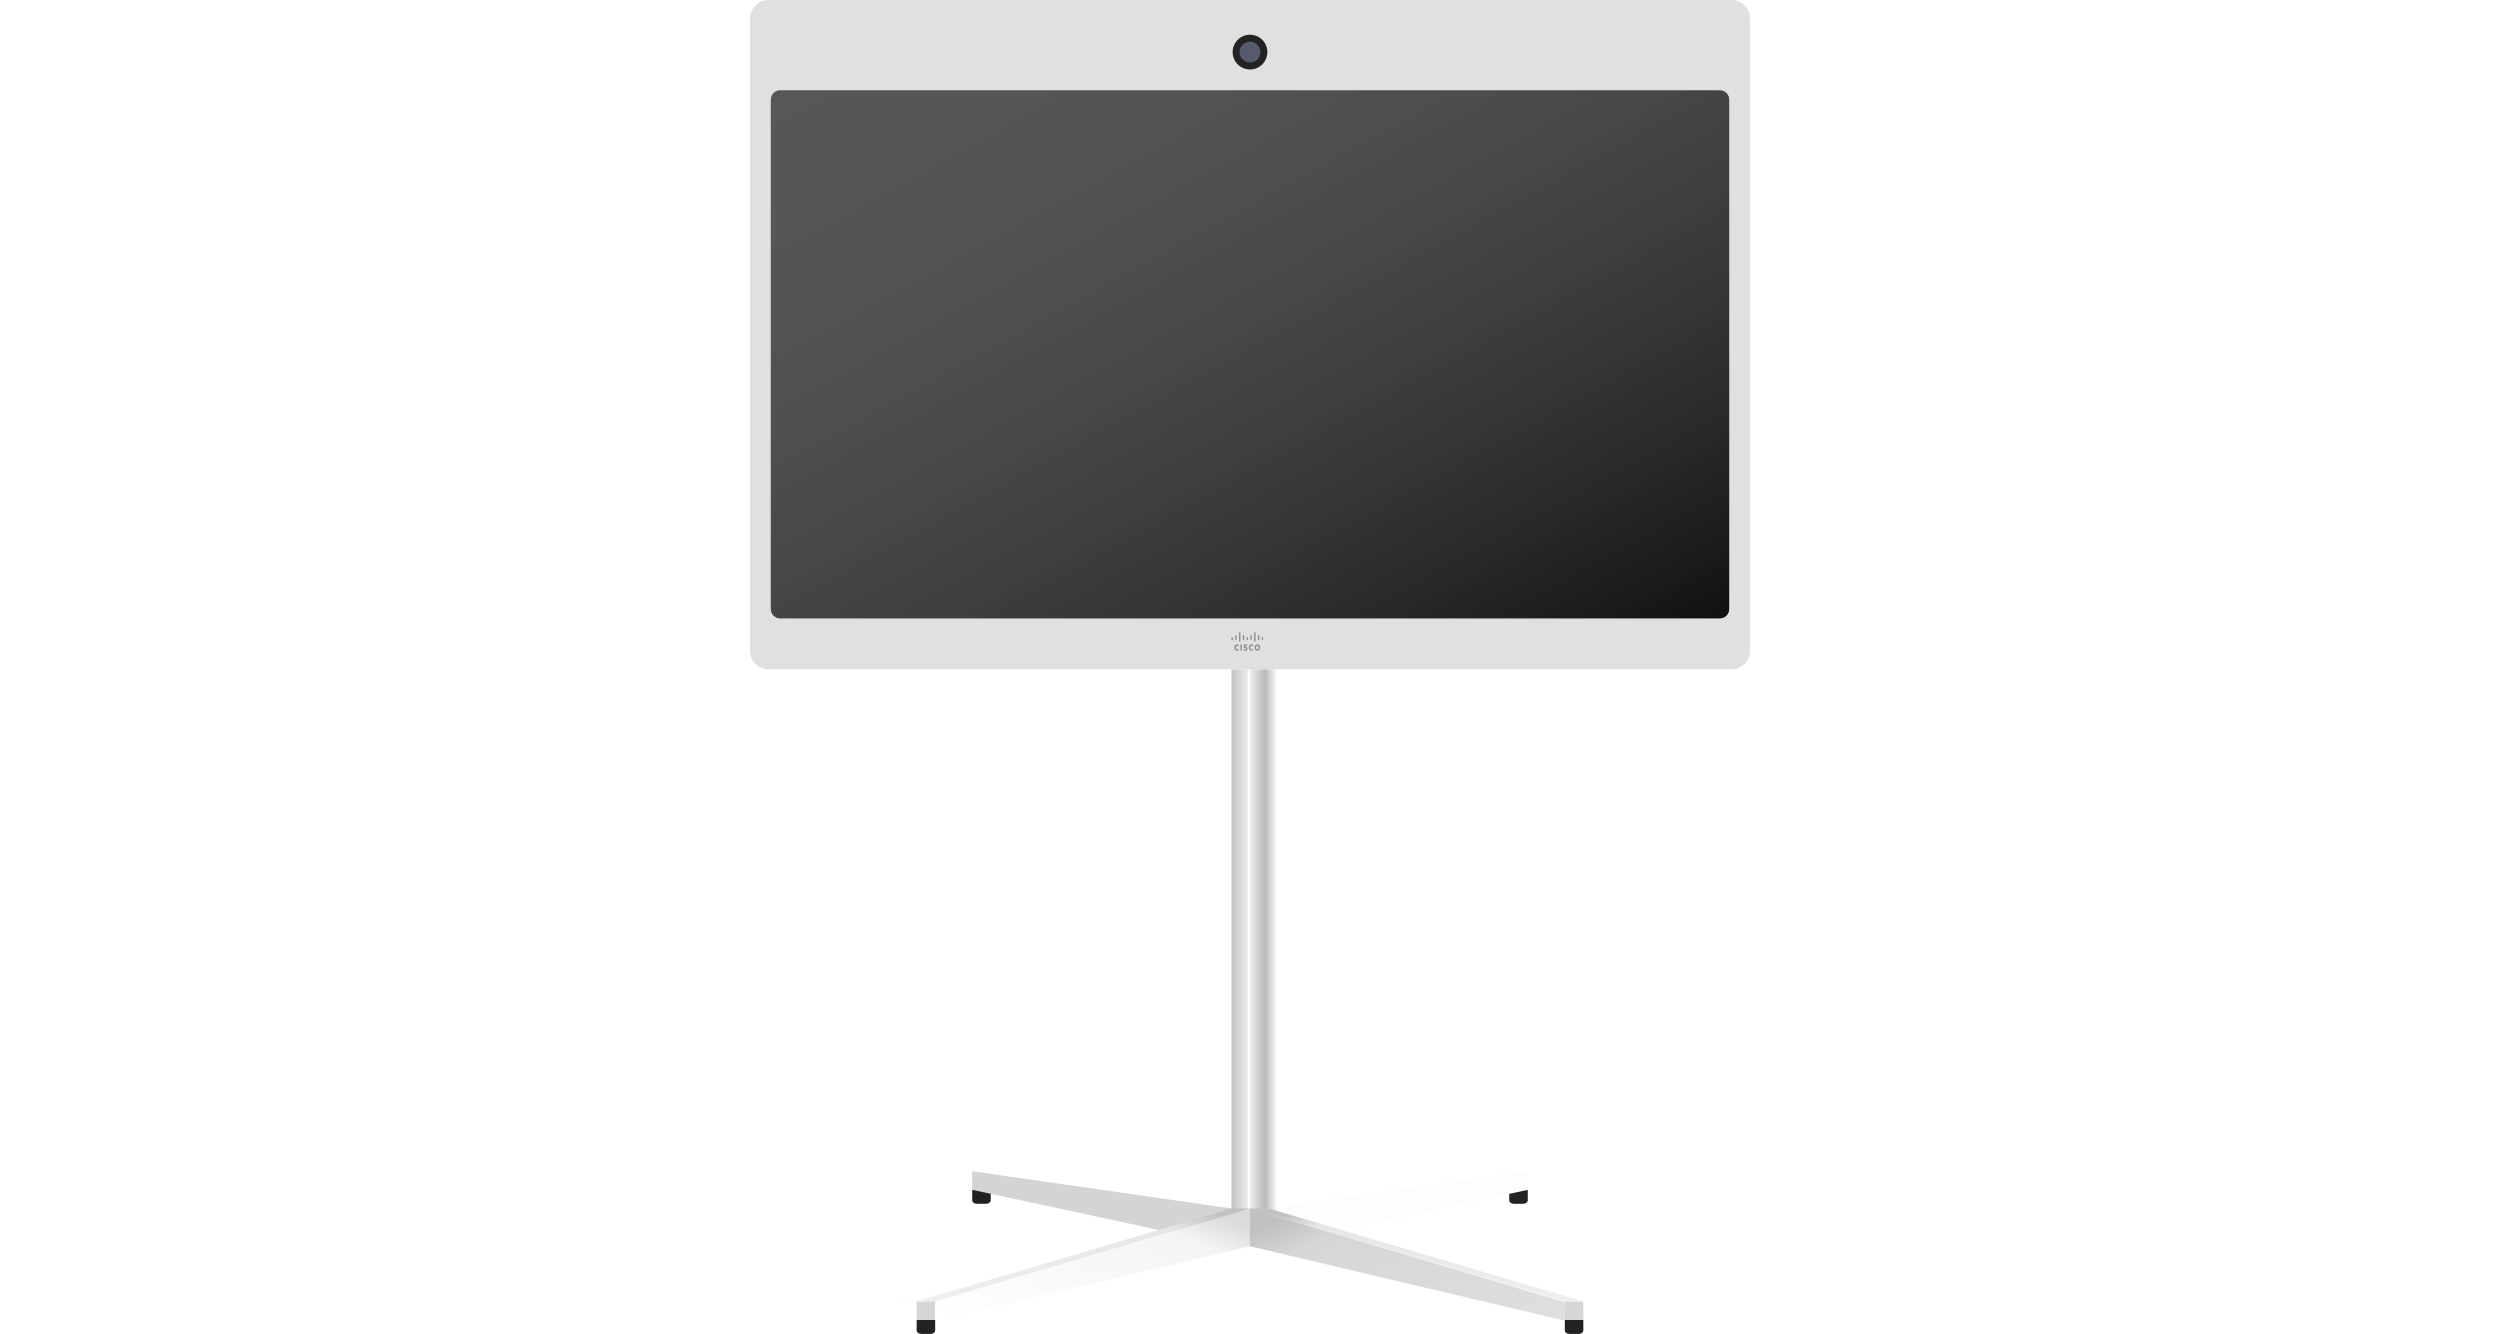 <svg width="1400" height="747" viewBox="0 0 1400 747" fill="none" xmlns="http://www.w3.org/2000/svg">
<g clip-path="url(#clip0_23746_2128)">
<path fill-rule="evenodd" clip-rule="evenodd" d="M886.661 739.191H876.291V745.048C876.291 746.125 877.452 747 878.884 747H884.069C885.5 747 886.661 746.125 886.661 745.048V739.191Z" fill="#222222"/>
<path fill-rule="evenodd" clip-rule="evenodd" d="M523.704 739.191H513.334V745.048C513.334 746.125 514.495 747 515.927 747H521.112C522.543 747 523.704 746.125 523.704 745.048V739.191Z" fill="#222222"/>
<path fill-rule="evenodd" clip-rule="evenodd" d="M855.55 666.314H845.18V672.171C845.18 673.248 846.341 674.123 847.772 674.123H852.957C854.389 674.123 855.55 673.248 855.55 672.171V666.314Z" fill="#222222"/>
<path fill-rule="evenodd" clip-rule="evenodd" d="M554.814 666.314H544.443V672.171C544.443 673.248 545.605 674.123 547.036 674.123H552.221C553.652 674.123 554.814 673.248 554.814 672.171V666.314Z" fill="#222222"/>
<path fill-rule="evenodd" clip-rule="evenodd" d="M513.334 739.192H523.704V728.781H513.334V739.192Z" fill="#D5D5D5"/>
<g filter="url(#filter0_d_23746_2128)">
<path d="M678.051 682.14L855.557 652.468V654.781L698.69 686.438L877.631 722.083V724.791L685.082 692.29V691.904L515.423 726.487H497.598L515.423 723.68L668.343 686.516L534.071 649.654L678.051 682.14Z" fill="black" fill-opacity="0.01"/>
</g>
<path fill-rule="evenodd" clip-rule="evenodd" d="M689.629 676.725L544.443 655.902V666.313L689.629 697.547V676.725Z" fill="#D4D4D4"/>
<path fill-rule="evenodd" clip-rule="evenodd" d="M876.291 739.19H886.661V728.779H876.291V739.19Z" fill="#D6D6D6"/>
<g filter="url(#filter1_i_23746_2128)">
<path fill-rule="evenodd" clip-rule="evenodd" d="M855.56 655.906L710.375 676.729V697.551L855.56 666.317V655.906Z" fill="#FDFDFD"/>
</g>
<rect x="689.625" y="374.799" width="31.111" height="312.335" fill="url(#paint0_linear_23746_2128)"/>
<path fill-rule="evenodd" clip-rule="evenodd" d="M700.005 676.725L523.709 729.156V739.567L700.005 697.922V676.725Z" fill="url(#paint1_linear_23746_2128)"/>
<path fill-rule="evenodd" clip-rule="evenodd" d="M699.995 676.725L876.291 729.156V739.567L699.995 697.922V676.725Z" fill="url(#paint2_linear_23746_2128)"/>
<path fill-rule="evenodd" clip-rule="evenodd" d="M513.334 728.78L689.63 676.725H700.001L523.704 728.78H513.334Z" fill="url(#paint3_linear_23746_2128)"/>
<path fill-rule="evenodd" clip-rule="evenodd" d="M886.667 728.78L710.37 676.725H700L876.296 728.78H886.667Z" fill="url(#paint4_linear_23746_2128)"/>
<path fill-rule="evenodd" clip-rule="evenodd" d="M969.63 374.801H430.37C424.646 374.801 420 370.148 420 364.39V10.411C420 4.654 424.646 0 430.37 0H969.63C975.354 0 980 4.654 980 10.411V364.39C980 370.148 975.354 374.801 969.63 374.801" fill="#E0E0E0"/>
<path fill-rule="evenodd" clip-rule="evenodd" d="M694.623 364.324H695.398V360.889H694.623V364.324ZM701.659 361.875C701.631 361.865 701.379 361.688 701.006 361.688C700.502 361.688 700.157 362.083 700.157 362.614C700.157 363.124 700.493 363.53 701.006 363.53C701.37 363.53 701.631 363.364 701.659 363.343V364.259C701.566 364.3 701.295 364.384 700.95 364.384C700.082 364.384 699.317 363.707 699.317 362.614C699.317 361.584 700.007 360.835 700.95 360.835C701.314 360.835 701.584 360.928 701.659 360.959V361.875ZM693.562 361.875C693.534 361.865 693.283 361.688 692.909 361.688C692.405 361.688 692.06 362.083 692.06 362.614C692.06 363.124 692.396 363.53 692.909 363.53C693.273 363.53 693.534 363.364 693.562 363.343V364.259C693.469 364.3 693.208 364.384 692.863 364.384C691.986 364.384 691.22 363.707 691.22 362.614C691.22 361.584 691.911 360.835 692.863 360.835C693.227 360.835 693.497 360.928 693.562 360.959V361.875ZM704.114 361.701C703.657 361.701 703.312 362.118 703.312 362.607C703.312 363.107 703.657 363.512 704.114 363.512C704.581 363.512 704.917 363.107 704.917 362.607C704.917 362.118 704.581 361.701 704.114 361.701M705.748 362.609C705.748 363.588 705.067 364.389 704.115 364.389C703.173 364.389 702.492 363.588 702.492 362.609C702.492 361.631 703.173 360.84 704.115 360.84C705.067 360.84 705.748 361.631 705.748 362.609M698.359 361.672C698.349 361.672 698.023 361.568 697.752 361.568C697.435 361.568 697.267 361.682 697.267 361.849C697.267 362.057 697.5 362.13 697.631 362.172L697.836 362.255C698.349 362.432 698.573 362.817 698.573 363.233C698.573 364.097 697.901 364.389 697.304 364.389C696.884 364.389 696.502 364.295 696.455 364.285V363.504C696.53 363.525 696.856 363.629 697.192 363.629C697.584 363.629 697.761 363.504 697.761 363.306C697.761 363.14 697.603 363.036 697.407 362.973C697.37 362.952 697.295 362.931 697.248 362.911C696.81 362.755 696.446 362.474 696.446 361.901C696.446 361.266 696.884 360.829 697.603 360.829C697.976 360.829 698.331 360.933 698.359 360.944V361.672ZM690.399 357.206C690.399 356.966 690.213 356.779 690.008 356.779C689.793 356.779 689.625 356.966 689.625 357.206V358.101C689.625 358.34 689.793 358.538 690.008 358.538C690.213 358.538 690.399 358.34 690.399 358.101V357.206ZM692.51 356.016C692.51 355.787 692.333 355.589 692.119 355.589C691.913 355.589 691.736 355.787 691.736 356.016V358.098C691.736 358.337 691.913 358.535 692.119 358.535C692.333 358.535 692.51 358.337 692.51 358.098V356.016ZM694.623 354.405C694.623 354.166 694.445 353.979 694.231 353.979C694.026 353.979 693.848 354.166 693.848 354.405V358.964C693.848 359.193 694.026 359.391 694.231 359.391C694.445 359.391 694.623 359.193 694.623 358.964V354.405ZM696.749 356.016C696.749 355.787 696.571 355.589 696.366 355.589C696.151 355.589 695.974 355.787 695.974 356.016V358.098C695.974 358.337 696.151 358.535 696.366 358.535C696.571 358.535 696.749 358.337 696.749 358.098V356.016ZM698.861 357.206C698.861 356.966 698.684 356.779 698.469 356.779C698.264 356.779 698.087 356.966 698.087 357.206V358.101C698.087 358.34 698.264 358.538 698.469 358.538C698.684 358.538 698.861 358.34 698.861 358.101V357.206ZM700.972 356.016C700.972 355.787 700.795 355.589 700.58 355.589C700.375 355.589 700.197 355.787 700.197 356.016V358.098C700.197 358.337 700.375 358.535 700.58 358.535C700.795 358.535 700.972 358.337 700.972 358.098V356.016ZM703.098 354.405C703.098 354.166 702.93 353.979 702.715 353.979C702.501 353.979 702.323 354.166 702.323 354.405V358.964C702.323 359.193 702.501 359.391 702.715 359.391C702.93 359.391 703.098 359.193 703.098 358.964V354.405ZM705.225 356.016C705.225 355.787 705.048 355.589 704.833 355.589C704.619 355.589 704.451 355.787 704.451 356.016V358.098C704.451 358.337 704.619 358.535 704.833 358.535C705.048 358.535 705.225 358.337 705.225 358.098V356.016ZM707.338 357.206C707.338 356.966 707.16 356.779 706.955 356.779C706.74 356.779 706.563 356.966 706.563 357.206V358.101C706.563 358.34 706.74 358.538 706.955 358.538C707.16 358.538 707.338 358.34 707.338 358.101V357.206Z" fill="#908E8E"/>
<path fill-rule="evenodd" clip-rule="evenodd" d="M963.172 346.266H436.826C433.978 346.266 431.666 343.9 431.666 340.986V55.858C431.666 52.944 433.978 50.578 436.826 50.578H963.172C966.021 50.578 968.333 52.944 968.333 55.858V340.986C968.333 343.9 966.021 346.266 963.172 346.266" fill="#222222"/>
<path fill-rule="evenodd" clip-rule="evenodd" d="M963.172 346.266H436.826C433.978 346.266 431.666 343.9 431.666 340.986V55.858C431.666 52.944 433.978 50.578 436.826 50.578H963.172C966.021 50.578 968.333 52.944 968.333 55.858V340.986C968.333 343.9 966.021 346.266 963.172 346.266" fill="url(#paint5_linear_23746_2128)"/>
<path fill-rule="evenodd" clip-rule="evenodd" d="M709.722 29.18C709.722 23.801 705.366 19.453 700 19.453C694.633 19.453 690.277 23.801 690.277 29.18C690.277 34.559 694.633 38.906 700 38.906C705.366 38.906 709.722 34.559 709.722 29.18" fill="#232323"/>
<path fill-rule="evenodd" clip-rule="evenodd" d="M705.833 29.18C705.833 25.958 703.219 23.344 699.999 23.344C696.779 23.344 694.166 25.958 694.166 29.18C694.166 32.401 696.779 35.016 699.999 35.016C703.219 35.016 705.833 32.401 705.833 29.18" fill="#555B6C"/>
</g>
<defs>
<filter id="filter0_d_23746_2128" x="496.598" y="649.654" width="382.033" height="80.834" filterUnits="userSpaceOnUse" color-interpolation-filters="sRGB">
<feFlood flood-opacity="0" result="BackgroundImageFix"/>
<feColorMatrix in="SourceAlpha" type="matrix" values="0 0 0 0 0 0 0 0 0 0 0 0 0 0 0 0 0 0 127 0" result="hardAlpha"/>
<feOffset dy="3"/>
<feGaussianBlur stdDeviation="0.5"/>
<feColorMatrix type="matrix" values="0 0 0 0 0 0 0 0 0 0 0 0 0 0 0 0 0 0 0.4 0"/>
<feBlend mode="normal" in2="BackgroundImageFix" result="effect1_dropShadow_23746_2128"/>
<feBlend mode="normal" in="SourceGraphic" in2="effect1_dropShadow_23746_2128" result="shape"/>
</filter>
<filter id="filter1_i_23746_2128" x="710.375" y="655.906" width="145.186" height="41.645" filterUnits="userSpaceOnUse" color-interpolation-filters="sRGB">
<feFlood flood-opacity="0" result="BackgroundImageFix"/>
<feBlend mode="normal" in="SourceGraphic" in2="BackgroundImageFix" result="shape"/>
<feColorMatrix in="SourceAlpha" type="matrix" values="0 0 0 0 0 0 0 0 0 0 0 0 0 0 0 0 0 0 127 0" result="hardAlpha"/>
<feOffset/>
<feGaussianBlur stdDeviation="0.5"/>
<feComposite in2="hardAlpha" operator="arithmetic" k2="-1" k3="1"/>
<feColorMatrix type="matrix" values="0 0 0 0 0 0 0 0 0 0 0 0 0 0 0 0 0 0 0.08 0"/>
<feBlend mode="normal" in2="shape" result="effect1_innerShadow_23746_2128"/>
</filter>
<linearGradient id="paint0_linear_23746_2128" x1="690.513" y1="682.676" x2="720.736" y2="682.676" gradientUnits="userSpaceOnUse">
<stop stop-color="#C6C6C6"/>
<stop offset="0.26" stop-color="#EAEAEA"/>
<stop offset="0.289" stop-color="white"/>
<stop offset="0.333" stop-color="#E9E9E9"/>
<stop offset="0.596" stop-color="#B9B9B9"/>
<stop offset="0.823" stop-color="white"/>
<stop offset="1" stop-color="white"/>
</linearGradient>
<linearGradient id="paint1_linear_23746_2128" x1="627.55" y1="656.357" x2="581.36" y2="763.569" gradientUnits="userSpaceOnUse">
<stop stop-color="#DCDBDB"/>
<stop offset="0.165" stop-color="#F4F4F4"/>
<stop offset="1" stop-color="white"/>
</linearGradient>
<linearGradient id="paint2_linear_23746_2128" x1="775.629" y1="658.333" x2="820.907" y2="763.428" gradientUnits="userSpaceOnUse">
<stop stop-color="#C2C1C1"/>
<stop offset="0.165" stop-color="#D6D6D6"/>
<stop offset="1" stop-color="#DFDFDF"/>
</linearGradient>
<linearGradient id="paint3_linear_23746_2128" x1="622.779" y1="659.683" x2="590.7" y2="754.857" gradientUnits="userSpaceOnUse">
<stop stop-color="#C2C2C2"/>
<stop offset="0.165" stop-color="#E6E6E6"/>
<stop offset="1" stop-color="#EFEFEF"/>
</linearGradient>
<linearGradient id="paint4_linear_23746_2128" x1="963.888" y1="711.739" x2="944.678" y2="628.481" gradientUnits="userSpaceOnUse">
<stop stop-color="#EFEFEF"/>
<stop offset="0.882" stop-color="#E6E6E6"/>
<stop offset="1" stop-color="#C2C2C2"/>
</linearGradient>
<linearGradient id="paint5_linear_23746_2128" x1="163.333" y1="198.422" x2="413.285" y2="652.08" gradientUnits="userSpaceOnUse">
<stop stop-color="white" stop-opacity="0.24"/>
<stop offset="1" stop-opacity="0.5"/>
</linearGradient>
<clipPath id="clip0_23746_2128">
<rect width="1400" height="747" fill="white"/>
</clipPath>
</defs>
</svg>
